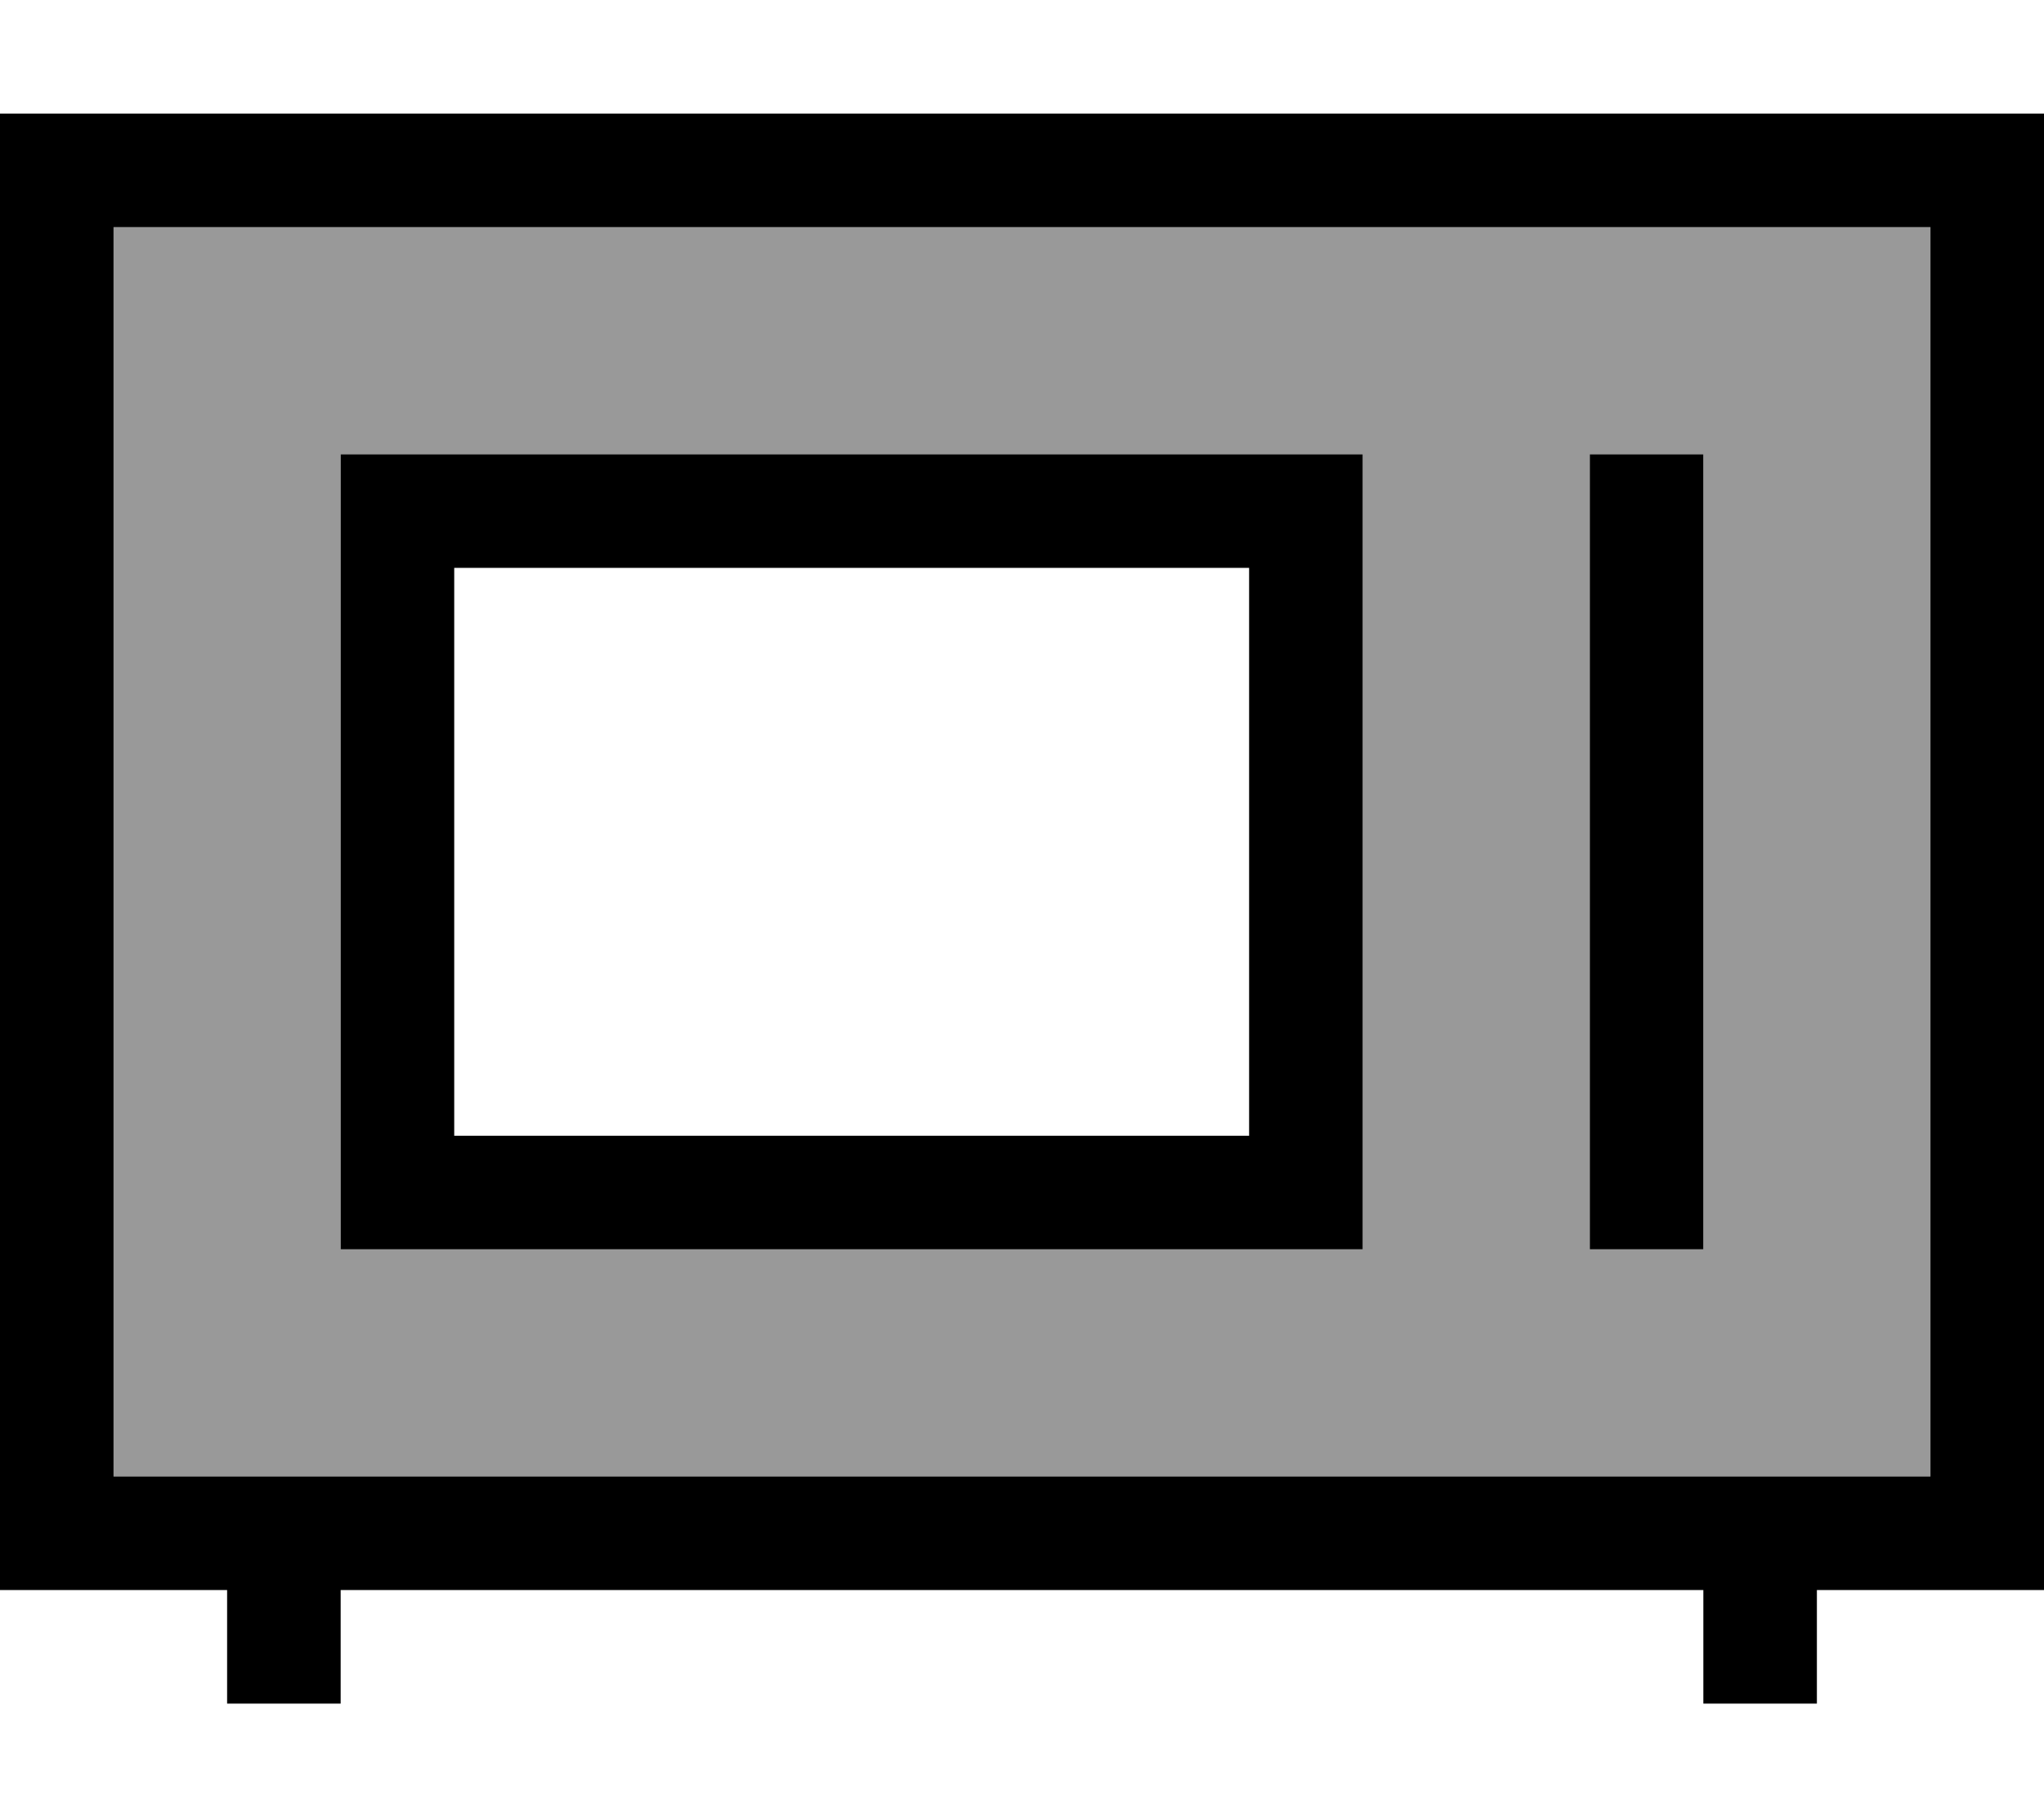 <svg xmlns="http://www.w3.org/2000/svg" viewBox="0 0 576 512"><!--! Font Awesome Pro 7.0.0 by @fontawesome - https://fontawesome.com License - https://fontawesome.com/license (Commercial License) Copyright 2025 Fonticons, Inc. --><path opacity=".4" fill="currentColor" d="M32 64l0 352 512 0 0-352-512 0zm64 64l288 0 0 224-288 0 0-224zm352 0l32 0 0 224-32 0 0-224z"/><path fill="currentColor" d="M544 64l0 352-512 0 0-352 512 0zM512 448l64 0 0-416-576 0 0 416 64 0 0 32 32 0 0-32 384 0 0 32 32 0 0-32zM448 128l0 224 32 0 0-224-32 0zM128 160l224 0 0 160-224 0 0-160zM96 128l0 224 288 0 0-224-288 0z"/></svg>